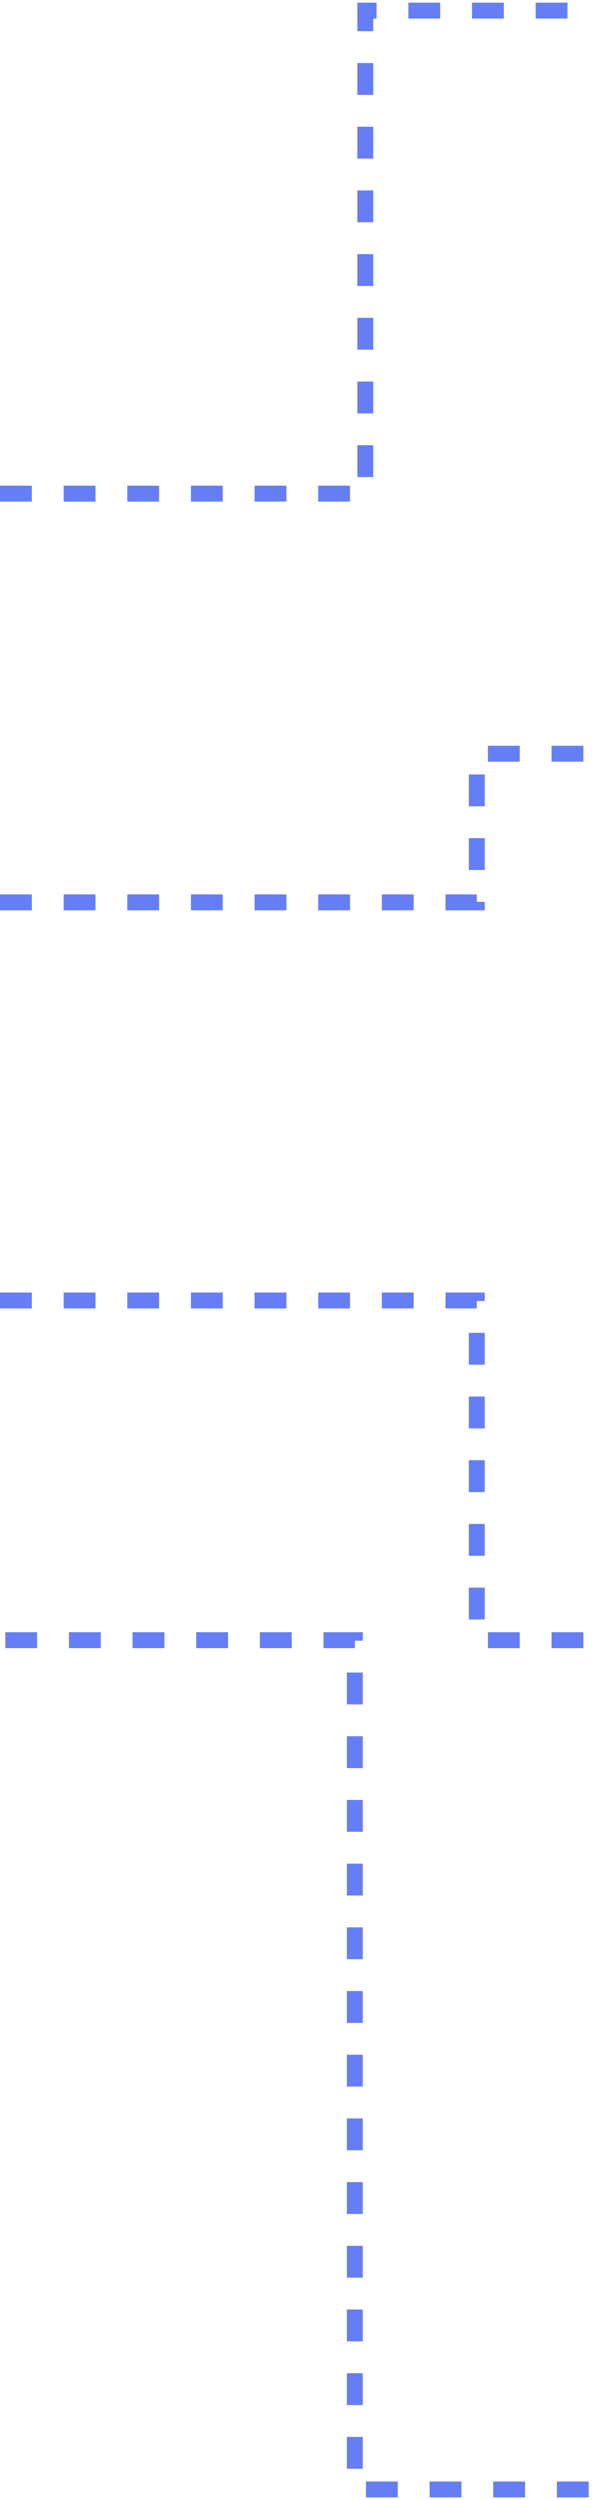 <svg width="112" height="471" viewBox="0 0 112 471" fill="none" xmlns="http://www.w3.org/2000/svg">
<path d="M0 93H68.877V2H111.5" stroke="#667EF5" stroke-width="3" stroke-dasharray="6 6"/>
<path d="M0 170H89.901V142H112" stroke="#667EF5" stroke-width="3" stroke-dasharray="6 6"/>
<path d="M0 245H89.901V309H112" stroke="#667EF5" stroke-width="3" stroke-dasharray="6 6"/>
<path d="M1 309H66.902V469H112" stroke="#667EF5" stroke-width="3" stroke-dasharray="6 6"/>
</svg>

